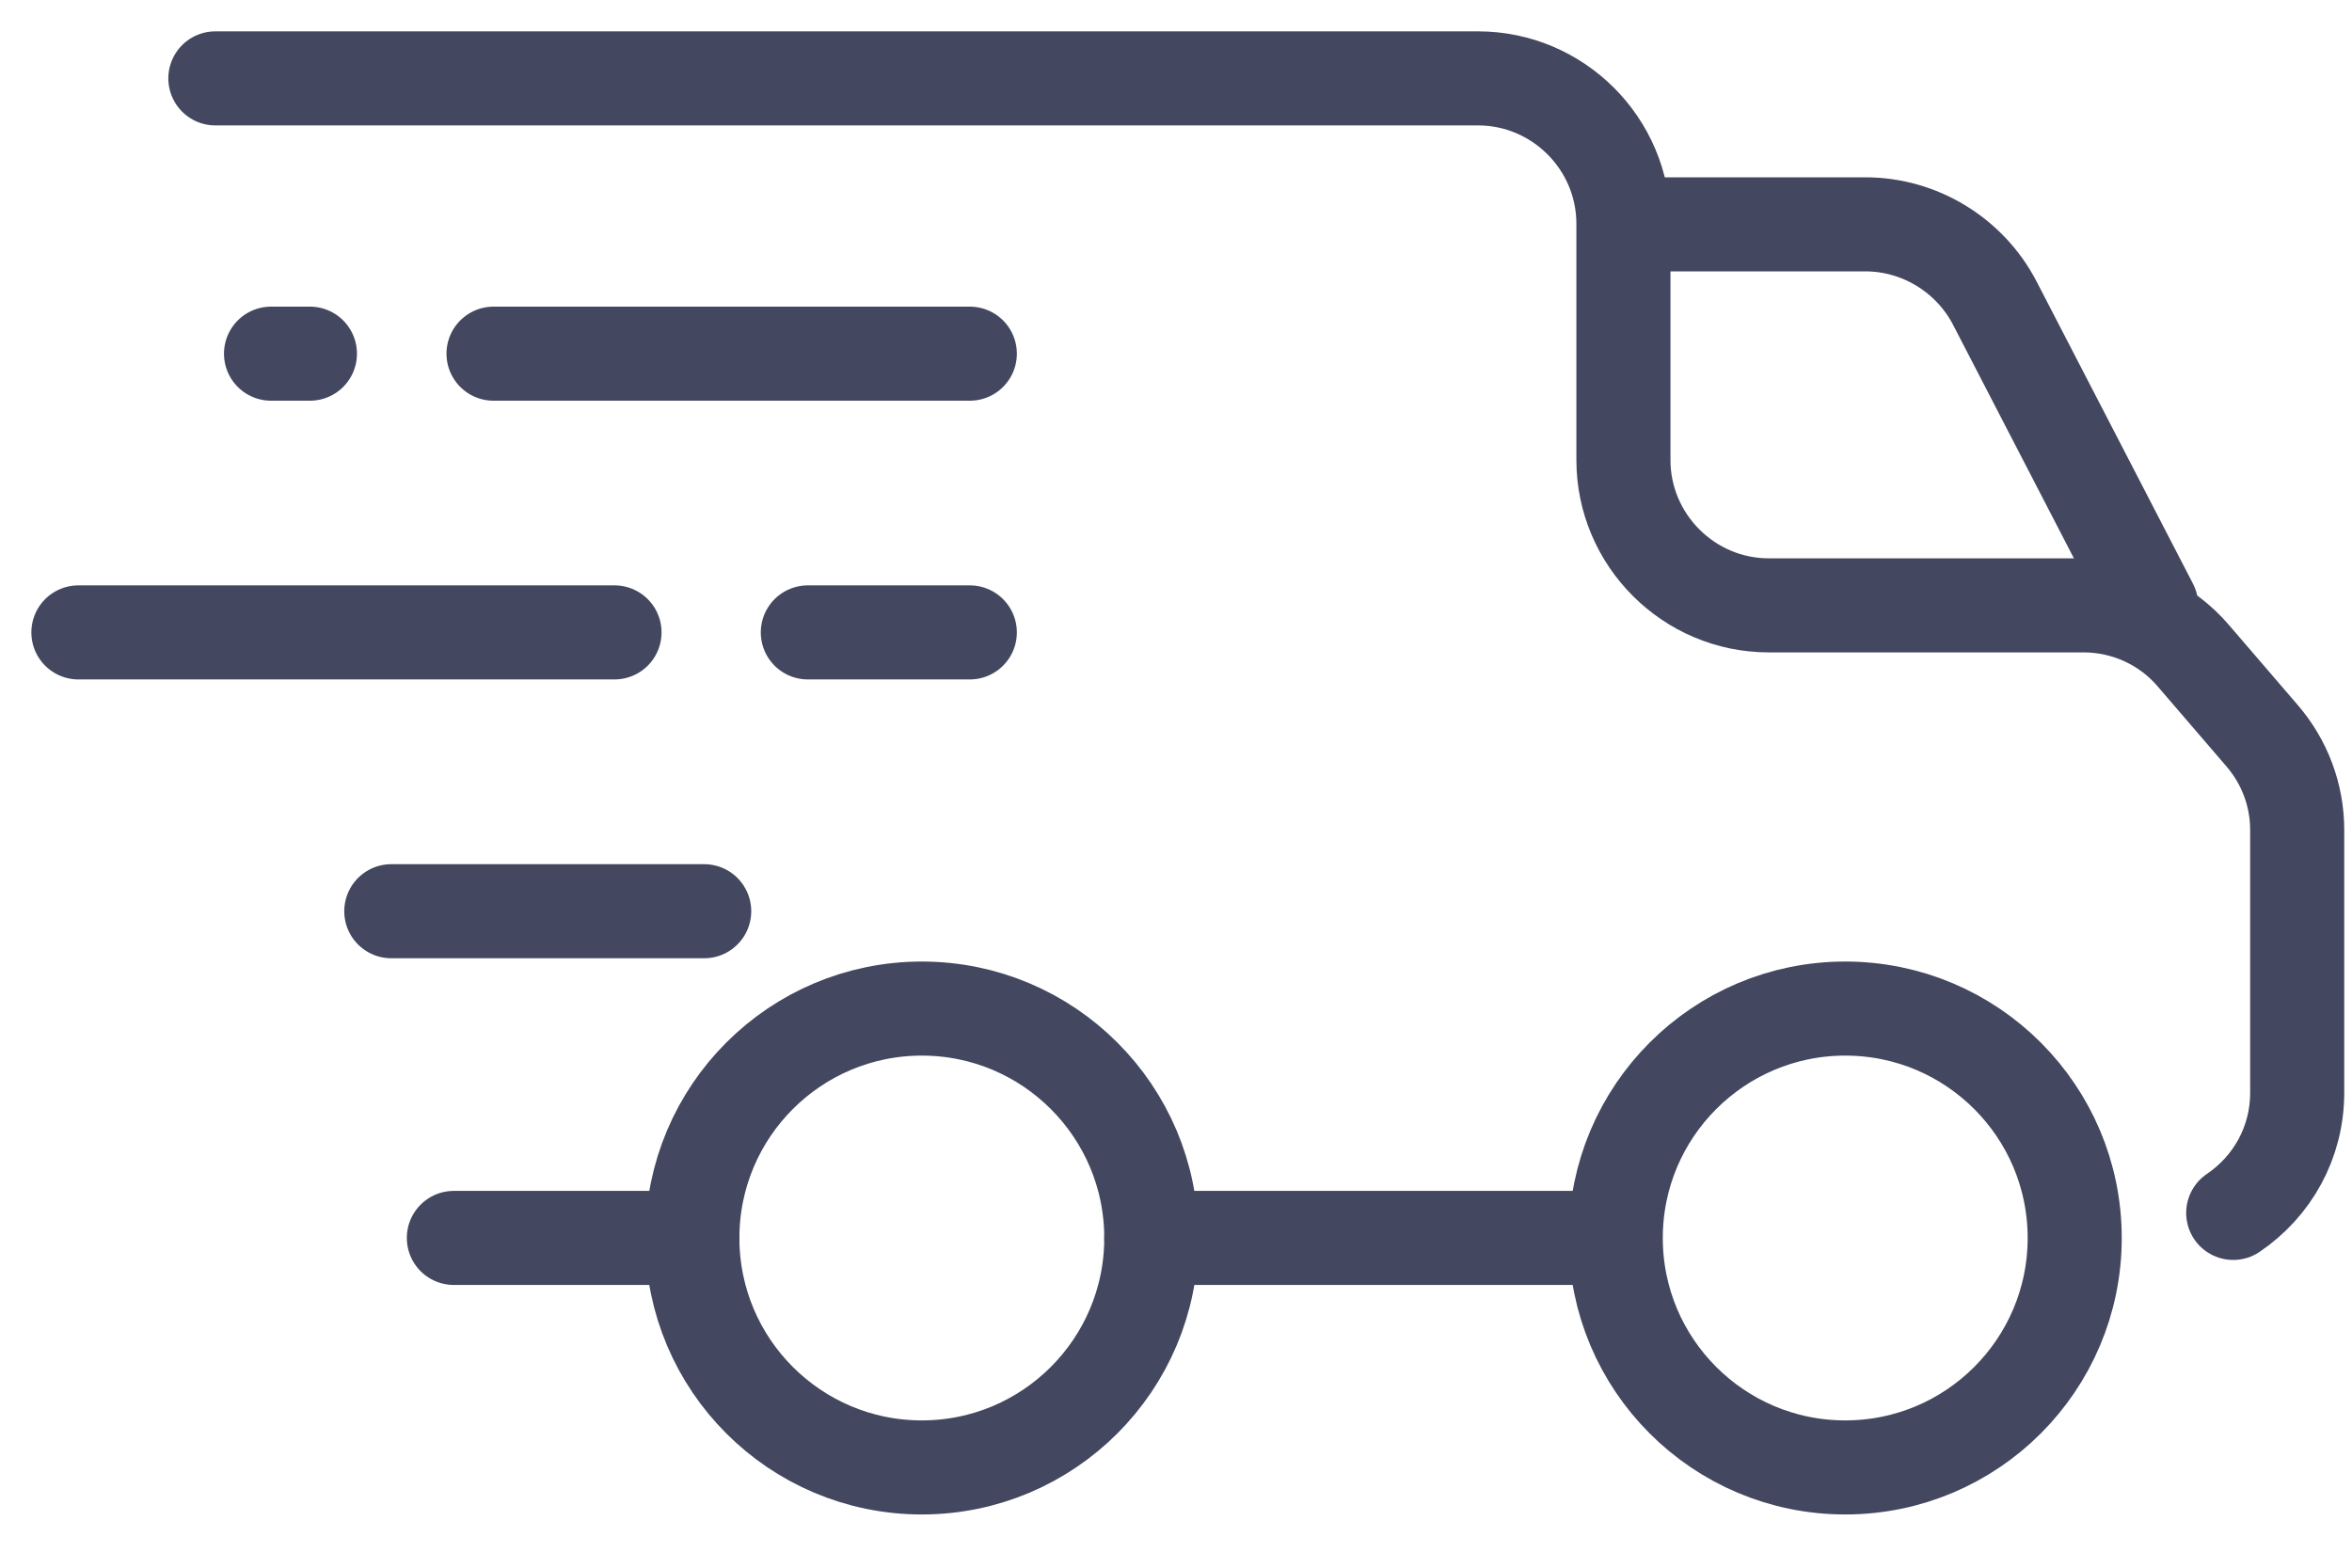 <svg width="30" height="20" viewBox="0 0 30 20" fill="none" xmlns="http://www.w3.org/2000/svg">
<path d="M8.831 15.793H5.789" stroke="#43475F" stroke-width="1.2" stroke-linecap="round" stroke-linejoin="round"/>
<path d="M2.747 1H18.853C19.873 1 20.707 1.834 20.707 2.854V5.869C20.707 6.889 21.541 7.723 22.561 7.723H26.578C27.119 7.723 27.634 7.962 27.98 8.37L28.849 9.381C29.141 9.718 29.301 10.144 29.301 10.588V13.94C29.301 14.579 28.982 15.137 28.485 15.474" stroke="#43475F" stroke-width="1.2" stroke-linecap="round" stroke-linejoin="round"/>
<path d="M20.601 15.793H14.685" stroke="#43475F" stroke-width="1.2" stroke-linecap="round" stroke-linejoin="round"/>
<path d="M12.37 4.512H6.295" stroke="#43475F" stroke-width="1.2" stroke-linecap="round" stroke-linejoin="round"/>
<path d="M3.953 4.512H3.457" stroke="#43475F" stroke-width="1.2" stroke-linecap="round" stroke-linejoin="round"/>
<path d="M12.37 8.068H10.304" stroke="#43475F" stroke-width="1.2" stroke-linecap="round" stroke-linejoin="round"/>
<path d="M7.838 8.068H1" stroke="#43475F" stroke-width="1.2" stroke-linecap="round" stroke-linejoin="round"/>
<path d="M8.982 11.625H4.991" stroke="#43475F" stroke-width="1.2" stroke-linecap="round" stroke-linejoin="round"/>
<path d="M21.017 2.862H23.793C24.485 2.862 25.124 3.253 25.443 3.865L27.439 7.723" stroke="#43475F" stroke-width="1.2" stroke-linecap="round" stroke-linejoin="round"/>
<path d="M11.758 18.721C13.374 18.721 14.685 17.41 14.685 15.794C14.685 14.178 13.374 12.867 11.758 12.867C10.142 12.867 8.831 14.178 8.831 15.794C8.831 17.41 10.142 18.721 11.758 18.721Z" stroke="#43475F" stroke-width="1.2" stroke-linecap="round" stroke-linejoin="round"/>
<path d="M23.536 18.721C25.153 18.721 26.463 17.41 26.463 15.794C26.463 14.178 25.153 12.867 23.536 12.867C21.92 12.867 20.609 14.178 20.609 15.794C20.609 17.41 21.92 18.721 23.536 18.721Z" stroke="#43475F" stroke-width="1.2" stroke-linecap="round" stroke-linejoin="round"/>
</svg>
